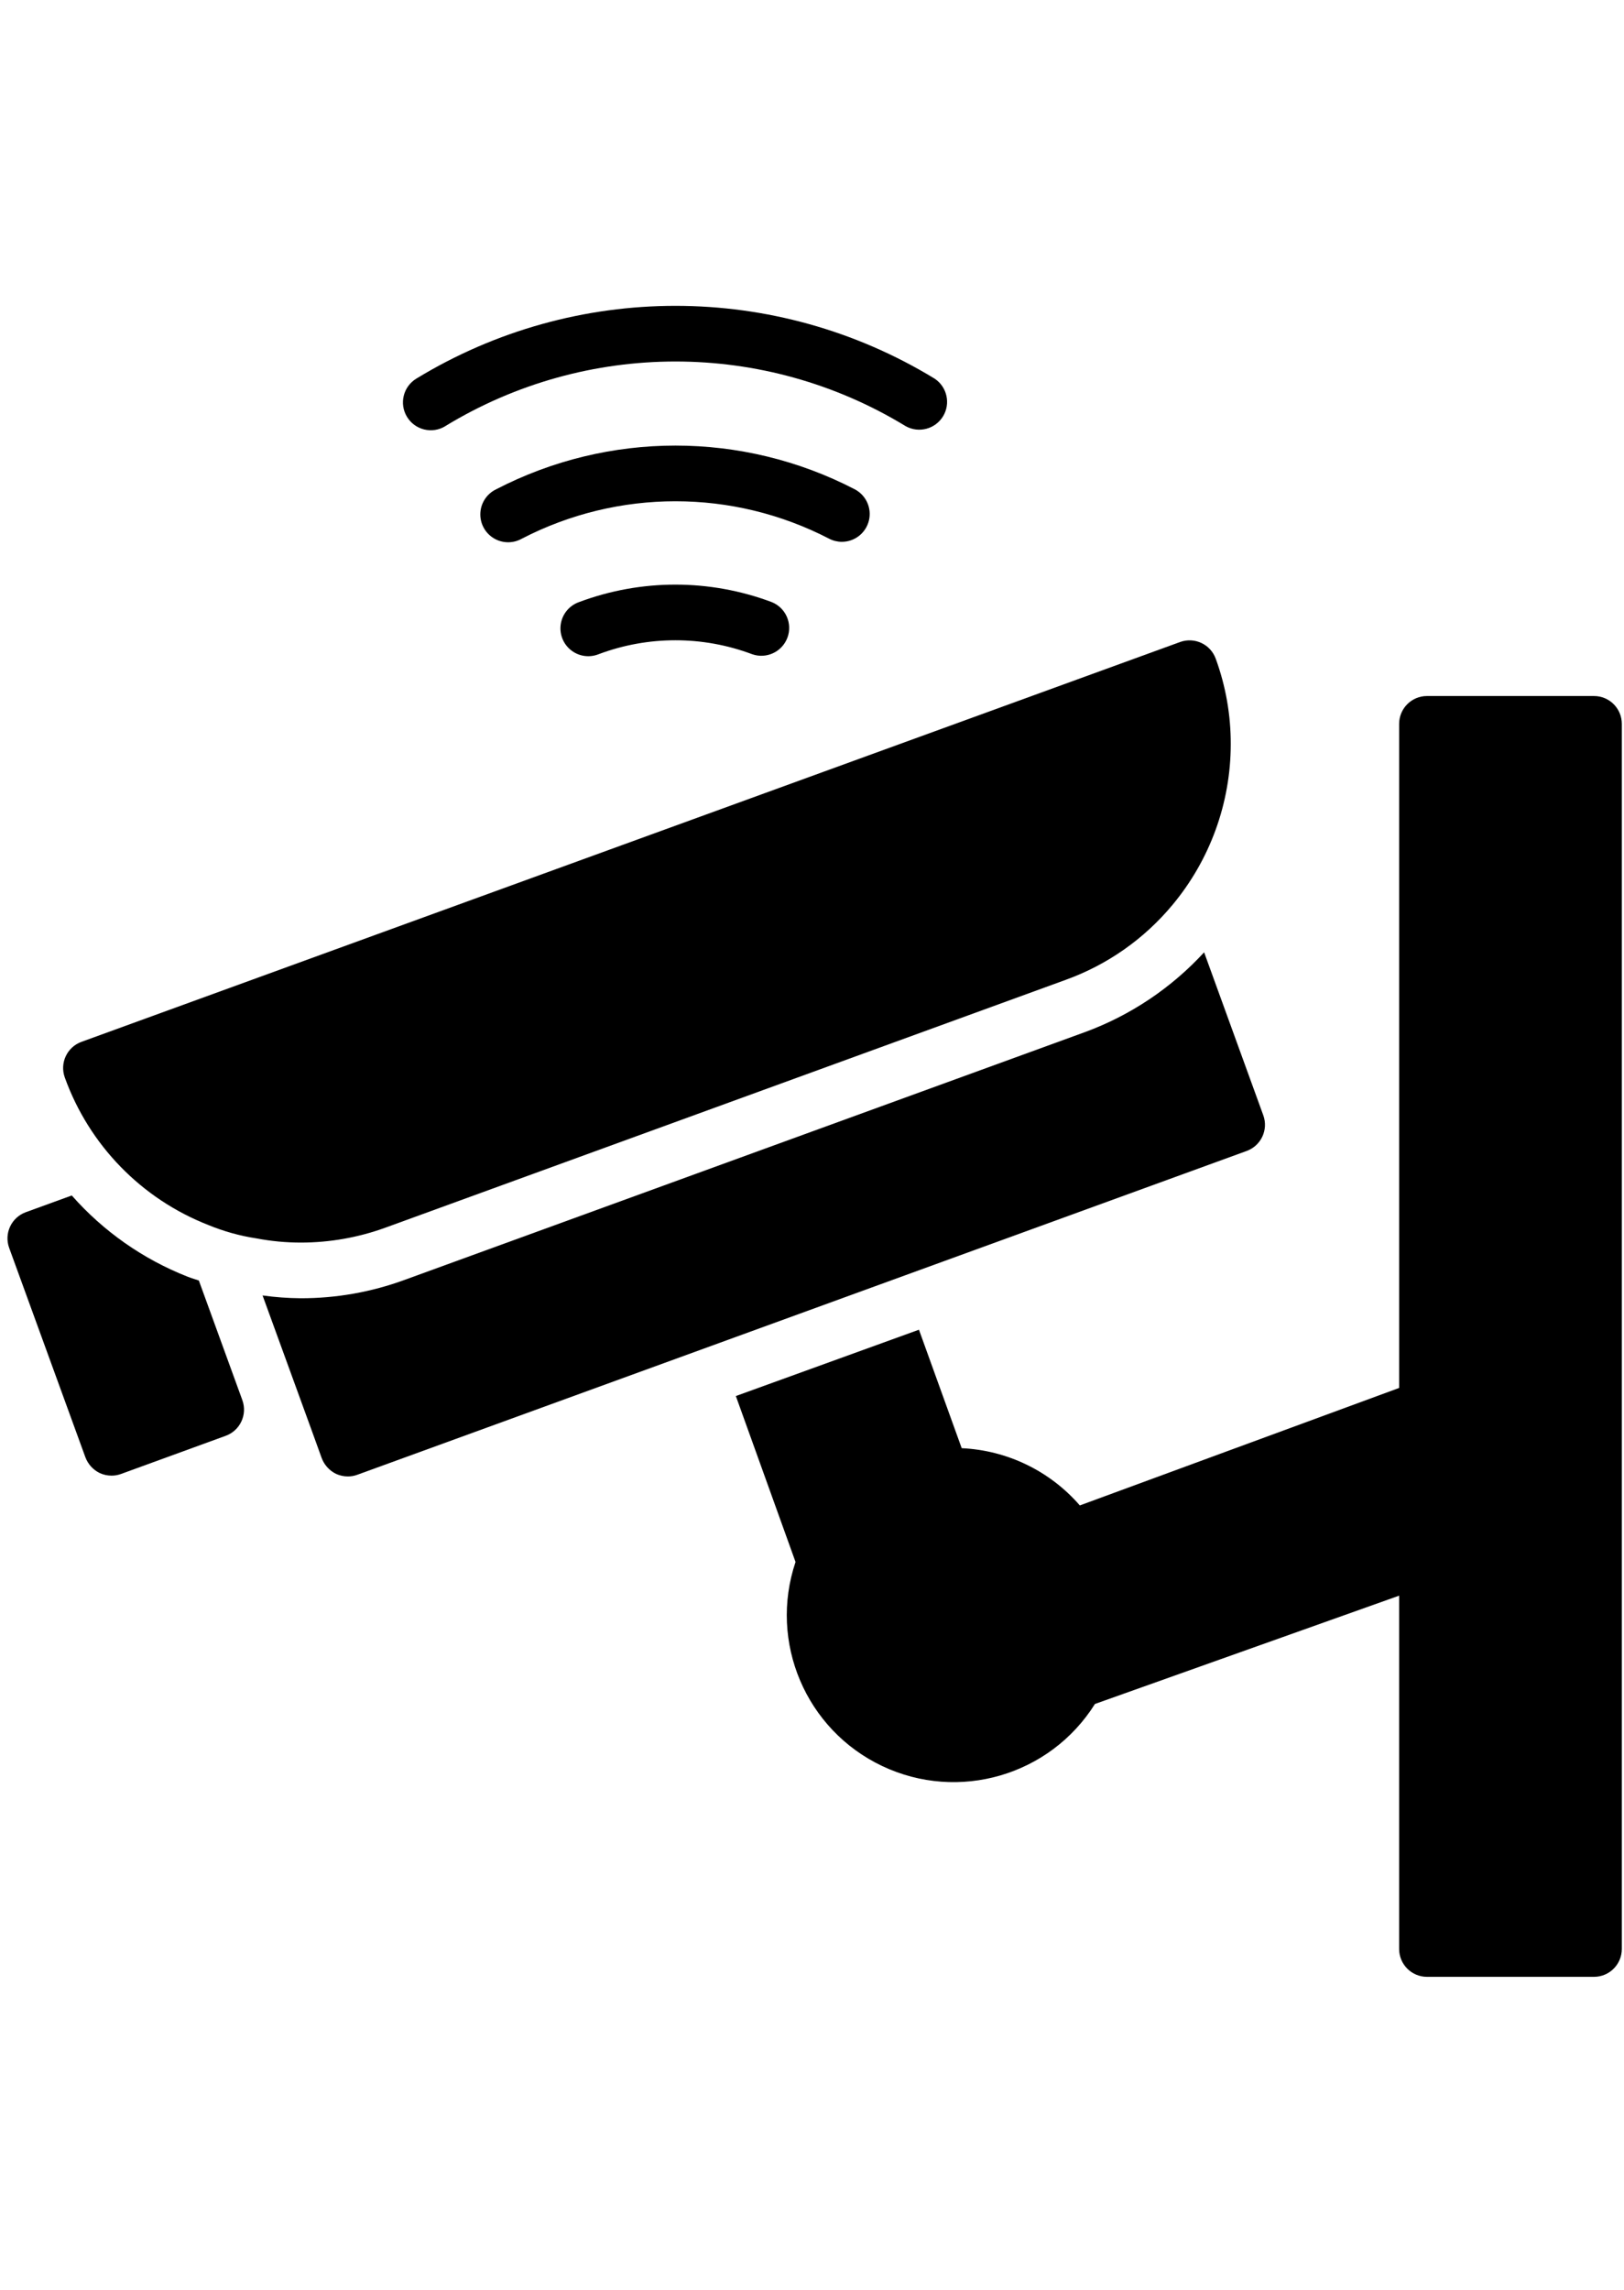 <?xml version="1.0" encoding="UTF-8" standalone="no"?>
<!-- Created with Inkscape (http://www.inkscape.org/) -->

<svg
   width="105mm"
   height="148mm"
   viewBox="0 0 105 148"
   version="1.1"
   id="svg5"
   inkscape:version="1.1.1 (3bf5ae0d25, 2021-09-20)"
   sodipodi:docname="CAMARA.svg"
   xmlns:inkscape="http://www.inkscape.org/namespaces/inkscape"
   xmlns:sodipodi="http://sodipodi.sourceforge.net/DTD/sodipodi-0.dtd"
   xmlns="http://www.w3.org/2000/svg"
   xmlns:svg="http://www.w3.org/2000/svg"
   xmlns:ooo="http://xml.openoffice.org/svg/export">
  <sodipodi:namedview
     id="namedview7"
     pagecolor="#ffffff"
     bordercolor="#111111"
     borderopacity="1"
     inkscape:pageshadow="0"
     inkscape:pageopacity="0"
     inkscape:pagecheckerboard="1"
     inkscape:document-units="mm"
     showgrid="true"
     inkscape:zoom="1.0482005"
     inkscape:cx="447.91049"
     inkscape:cy="173.1539"
     inkscape:window-width="1920"
     inkscape:window-height="1017"
     inkscape:window-x="1912"
     inkscape:window-y="-8"
     inkscape:window-maximized="1"
     inkscape:current-layer="layer1">
    <inkscape:grid
       type="xygrid"
       id="grid1817" />
  </sodipodi:namedview>
  <defs
     id="defs2">
    <clipPath
       id="presentation_clip_path"
       clipPathUnits="userSpaceOnUse">
   <rect
   x="0"
   y="0"
   width="21000"
   height="29700"
   id="rect78" />

  </clipPath>
    <clipPath
       id="presentation_clip_path_shrink"
       clipPathUnits="userSpaceOnUse">
   <rect
   x="21"
   y="29"
   width="20958"
   height="29641"
   id="rect81" />

  </clipPath>
    <g
       id="bullet-char-template-57356"
       transform="matrix(4.8828125e-4,0,0,-4.8828125e-4,0,0)">
   <path
   d="M 580,1141 1163,571 580,0 -4,571 Z"
   id="path88" />

  </g>
    <g
       id="bullet-char-template-57354"
       transform="matrix(4.8828125e-4,0,0,-4.8828125e-4,0,0)">
   <path
   d="M 8,1128 H 1137 V 0 H 8 Z"
   id="path91" />

  </g>
    <g
       id="bullet-char-template-10146"
       transform="matrix(4.8828125e-4,0,0,-4.8828125e-4,0,0)">
   <path
   d="M 174,0 602,739 174,1481 1456,739 Z M 1358,739 309,1346 659,739 Z"
   id="path94" />

  </g>
    <g
       id="bullet-char-template-10132"
       transform="matrix(4.8828125e-4,0,0,-4.8828125e-4,0,0)">
   <path
   d="M 2015,739 1276,0 H 717 l 543,543 H 174 v 393 h 1086 l -543,545 h 557 z"
   id="path97" />

  </g>
    <g
       id="bullet-char-template-10007"
       transform="matrix(4.8828125e-4,0,0,-4.8828125e-4,0,0)">
   <path
   d="m 0,-2 c -7,16 -16,29 -25,39 l 381,530 c -94,256 -141,385 -141,387 0,25 13,38 40,38 9,0 21,-2 34,-5 21,4 42,12 65,25 l 27,-13 111,-251 280,301 64,-25 24,25 c 21,-10 41,-24 62,-43 C 886,937 835,863 770,784 769,783 710,716 594,584 L 774,223 c 0,-27 -21,-55 -63,-84 l 16,-20 C 717,90 699,76 672,76 641,76 570,178 457,381 L 164,-76 c -22,-34 -53,-51 -92,-51 -42,0 -63,17 -64,51 -7,9 -10,24 -10,44 0,9 1,19 2,30 z"
   id="path100" />

  </g>
    <g
       id="bullet-char-template-10004"
       transform="matrix(4.8828125e-4,0,0,-4.8828125e-4,0,0)">
   <path
   d="M 285,-33 C 182,-33 111,30 74,156 52,228 41,333 41,471 c 0,78 14,145 41,201 34,71 87,106 158,106 53,0 88,-31 106,-94 l 23,-176 c 8,-64 28,-97 59,-98 l 735,706 c 11,11 33,17 66,17 42,0 63,-15 63,-46 V 965 c 0,-36 -10,-64 -30,-84 L 442,47 C 390,-6 338,-33 285,-33 Z"
   id="path103" />

  </g>
    <g
       id="bullet-char-template-9679"
       transform="matrix(4.8828125e-4,0,0,-4.8828125e-4,0,0)">
   <path
   d="M 813,0 C 632,0 489,54 383,161 276,268 223,411 223,592 c 0,181 53,324 160,431 106,107 249,161 430,161 179,0 323,-54 432,-161 108,-107 162,-251 162,-431 0,-180 -54,-324 -162,-431 C 1136,54 992,0 813,0 Z"
   id="path106" />

  </g>
    <g
       id="bullet-char-template-8226"
       transform="matrix(4.8828125e-4,0,0,-4.8828125e-4,0,0)">
   <path
   d="m 346,457 c -73,0 -137,26 -191,78 -54,51 -81,114 -81,188 0,73 27,136 81,188 54,52 118,78 191,78 73,0 134,-26 185,-79 51,-51 77,-114 77,-187 0,-75 -25,-137 -76,-188 -50,-52 -112,-78 -186,-78 z"
   id="path109" />

  </g>
    <g
       id="bullet-char-template-8211"
       transform="matrix(4.8828125e-4,0,0,-4.8828125e-4,0,0)">
   <path
   d="M -4,459 H 1135 V 606 H -4 Z"
   id="path112" />

  </g>
    <g
       id="bullet-char-template-61548"
       transform="matrix(4.8828125e-4,0,0,-4.8828125e-4,0,0)">
   <path
   d="m 173,740 c 0,163 58,303 173,419 116,115 255,173 419,173 163,0 302,-58 418,-173 116,-116 174,-256 174,-419 0,-163 -58,-303 -174,-418 C 1067,206 928,148 765,148 601,148 462,206 346,322 231,437 173,577 173,740 Z"
   id="path115" />

  </g>
    <clipPath
       id="presentation_clip_path-1"
       clipPathUnits="userSpaceOnUse">
   <rect
   x="0"
   y="0"
   width="21052"
   height="29752"
   id="rect1108" />

  </clipPath>
    <clipPath
       id="presentation_clip_path_shrink-0"
       clipPathUnits="userSpaceOnUse">
   <rect
   x="21"
   y="29"
   width="21010"
   height="29693"
   id="rect1111" />

  </clipPath>
    <g
       ooo:slide="id1"
       ooo:id-list="id3 id4"
       id="g1116" />
    <g
       id="bullet-char-template-57356-4"
       transform="scale(0,-0)">
   <path
   d="M 580,1141 L 1163,571 580,0 -4,571 580,1141 Z"
   id="path1120" />

  </g>
    <g
       id="bullet-char-template-57354-5"
       transform="scale(0,-0)">
   <path
   d="M 8,1128 L 1137,1128 1137,0 8,0 8,1128 Z"
   id="path1123" />

  </g>
    <g
       id="bullet-char-template-10146-6"
       transform="scale(0,-0)">
   <path
   d="M 174,0 L 602,739 174,1481 1456,739 174,0 Z M 1358,739 L 309,1346 659,739 1358,739 Z"
   id="path1126" />

  </g>
    <g
       id="bullet-char-template-10132-3"
       transform="scale(0,-0)">
   <path
   d="M 2015,739 L 1276,0 717,0 1260,543 174,543 174,936 1260,936 717,1481 1274,1481 2015,739 Z"
   id="path1129" />

  </g>
    <g
       id="bullet-char-template-10007-6"
       transform="scale(0,-0)">
   <path
   d="M 0,-2 C -7,14 -16,27 -25,37 L 356,567 C 262,823 215,952 215,954 215,979 228,992 255,992 264,992 276,990 289,987 310,991 331,999 354,1012 L 381,999 492,748 772,1049 836,1024 860,1049 C 881,1039 901,1025 922,1006 886,937 835,863 770,784 769,783 710,716 594,584 L 774,223 C 774,196 753,168 711,139 L 727,119 C 717,90 699,76 672,76 641,76 570,178 457,381 L 164,-76 C 142,-110 111,-127 72,-127 30,-127 9,-110 8,-76 1,-67 -2,-52 -2,-32 -2,-23 -1,-13 0,-2 Z"
   id="path1132" />

  </g>
    <g
       id="bullet-char-template-10004-4"
       transform="scale(0,-0)">
   <path
   d="M 285,-33 C 182,-33 111,30 74,156 52,228 41,333 41,471 41,549 55,616 82,672 116,743 169,778 240,778 293,778 328,747 346,684 L 369,508 C 377,444 397,411 428,410 L 1163,1116 C 1174,1127 1196,1133 1229,1133 1271,1133 1292,1118 1292,1087 L 1292,965 C 1292,929 1282,901 1262,881 L 442,47 C 390,-6 338,-33 285,-33 Z"
   id="path1135" />

  </g>
    <g
       id="bullet-char-template-9679-1"
       transform="scale(0,-0)">
   <path
   d="M 813,0 C 632,0 489,54 383,161 276,268 223,411 223,592 223,773 276,916 383,1023 489,1130 632,1184 813,1184 992,1184 1136,1130 1245,1023 1353,916 1407,772 1407,592 1407,412 1353,268 1245,161 1136,54 992,0 813,0 Z"
   id="path1138" />

  </g>
    <g
       id="bullet-char-template-8226-9"
       transform="scale(0,-0)">
   <path
   d="M 346,457 C 273,457 209,483 155,535 101,586 74,649 74,723 74,796 101,859 155,911 209,963 273,989 346,989 419,989 480,963 531,910 582,859 608,796 608,723 608,648 583,586 532,535 482,483 420,457 346,457 Z"
   id="path1141" />

  </g>
    <g
       id="bullet-char-template-8211-8"
       transform="scale(0,-0)">
   <path
   d="M -4,459 L 1135,459 1135,606 -4,606 -4,459 Z"
   id="path1144" />

  </g>
    <g
       id="bullet-char-template-61548-6"
       transform="scale(0,-0)">
   <path
   d="M 173,740 C 173,903 231,1043 346,1159 462,1274 601,1332 765,1332 928,1332 1067,1274 1183,1159 1299,1043 1357,903 1357,740 1357,577 1299,437 1183,322 1067,206 928,148 765,148 601,148 462,206 346,322 231,437 173,577 173,740 Z"
   id="path1147" />

  </g>
  </defs>
  <g
     inkscape:label="Capa 1"
     inkscape:groupmode="layer"
     id="layer1">
    <g
       id="g1735"
       transform="matrix(0.18,0,0,0.18,0.605,19.767)">
      <path
         d="m 204.648,106.367 c -3.422,1.195 -5.926,4.145 -6.551,7.715 -0.625,3.574 0.73,7.199 3.543,9.484 2.812,2.285 6.641,2.871 10.008,1.527 17.781,-6.676 37.387,-6.676 55.168,0 5.133,1.793 10.754,-0.844 12.66,-5.941 1.902,-5.09 -0.609,-10.773 -5.664,-12.785 -22.301,-8.352 -46.863,-8.352 -69.164,0 z m 0,0"
         id="path1708" />
      <path
         d="m 299.039,84.734 c 4.605,-0.008 8.609,-3.156 9.703,-7.629 1.094,-4.469 -1.012,-9.113 -5.098,-11.242 -40.371,-20.914 -88.395,-20.914 -128.77,0 -3.301,1.566 -5.488,4.816 -5.691,8.461 -0.211,3.652 1.586,7.121 4.688,9.055 3.098,1.934 7.008,2.027 10.191,0.234 34.617,-17.926 75.777,-17.926 110.395,0 1.418,0.734 2.988,1.121 4.582,1.121 z m 0,0"
         id="path1710" />
      <path
         d="m 156.566,43.203 c 50.785,-30.953 114.605,-30.953 165.387,0 4.695,2.621 10.625,1.059 13.426,-3.535 2.789,-4.598 1.441,-10.582 -3.047,-13.539 -57.156,-34.84 -128.98,-34.84 -186.141,0 -4.723,2.863 -6.227,9.012 -3.359,13.734 2.863,4.723 9.016,6.227 13.734,3.359 z m 0,0"
         id="path1712" />
      <path
         d="m 569.188,140.102 h -59.984 c -5.523,0 -10,4.477 -10,9.996 v 238.449 l -114.699,42.188 C 373.773,418.367 358.438,410.938 342.078,410.18 l -15.355,-42.539 -65.77,23.816 21.438,59.578 c -9.691,28.777 3.68,60.258 31.121,73.27 27.445,13.012 60.281,3.438 76.43,-22.285 l 109.262,-38.887 v 126.871 c 0,5.52 4.477,9.996 10,9.996 h 59.984 c 5.523,0 10,-4.477 10,-9.996 V 150.098 c 0,-5.52 -4.477,-9.996 -10,-9.996 z m 0,0"
         id="path1714" />
      <path
         d="m 444.414,303.465 c 5.191,-1.879 7.875,-7.605 6,-12.797 l -21.262,-58.535 c -11.773,12.801 -26.418,22.613 -42.73,28.621 l -244.402,88.98 c -11.953,4.391 -24.594,6.629 -37.328,6.609 -4.594,-0.031 -9.184,-0.367 -13.738,-1 l 17.836,48.988 3.398,9.402 c 0.938,2.492 2.797,4.535 5.199,5.695 1.324,0.59 2.754,0.898 4.199,0.898 1.16,0.004 2.312,-0.199 3.402,-0.602 z m 0,0"
         id="path1716" />
      <path
         d="m 68.066,349.98 c -1.375,-0.488 -2.727,-0.848 -4.105,-1.402 C 48,342.297 33.758,332.309 22.418,319.441 l -16.496,6 c -5.188,1.879 -7.875,7.605 -6,12.797 l 27.387,75.203 c 0.934,2.5 2.797,4.539 5.199,5.695 1.32,0.598 2.75,0.902 4.199,0.902 1.156,0.008 2.309,-0.199 3.398,-0.598 l 37.594,-13.699 c 5.188,-1.879 7.867,-7.605 5.996,-12.797 z m 0,0"
         id="path1718" />
      <path
         d="m 135.188,330.957 244.344,-88.98 c 14.879,-5.387 28.062,-14.633 38.191,-26.793 13.547,-16.215 20.977,-36.664 20.996,-57.785 0.027,-10.473 -1.801,-20.867 -5.398,-30.699 -1.879,-5.184 -7.605,-7.867 -12.797,-5.992 L 25.91,264.273 c -5.191,1.879 -7.875,7.605 -6,12.797 8.742,24.281 27.551,43.602 51.59,52.988 5.551,2.285 11.359,3.898 17.297,4.801 5.234,0.996 10.562,1.496 15.895,1.496 10.402,0 20.723,-1.824 30.496,-5.398 z m 0,0"
         id="path1720" />
    </g>
  </g>
</svg>
